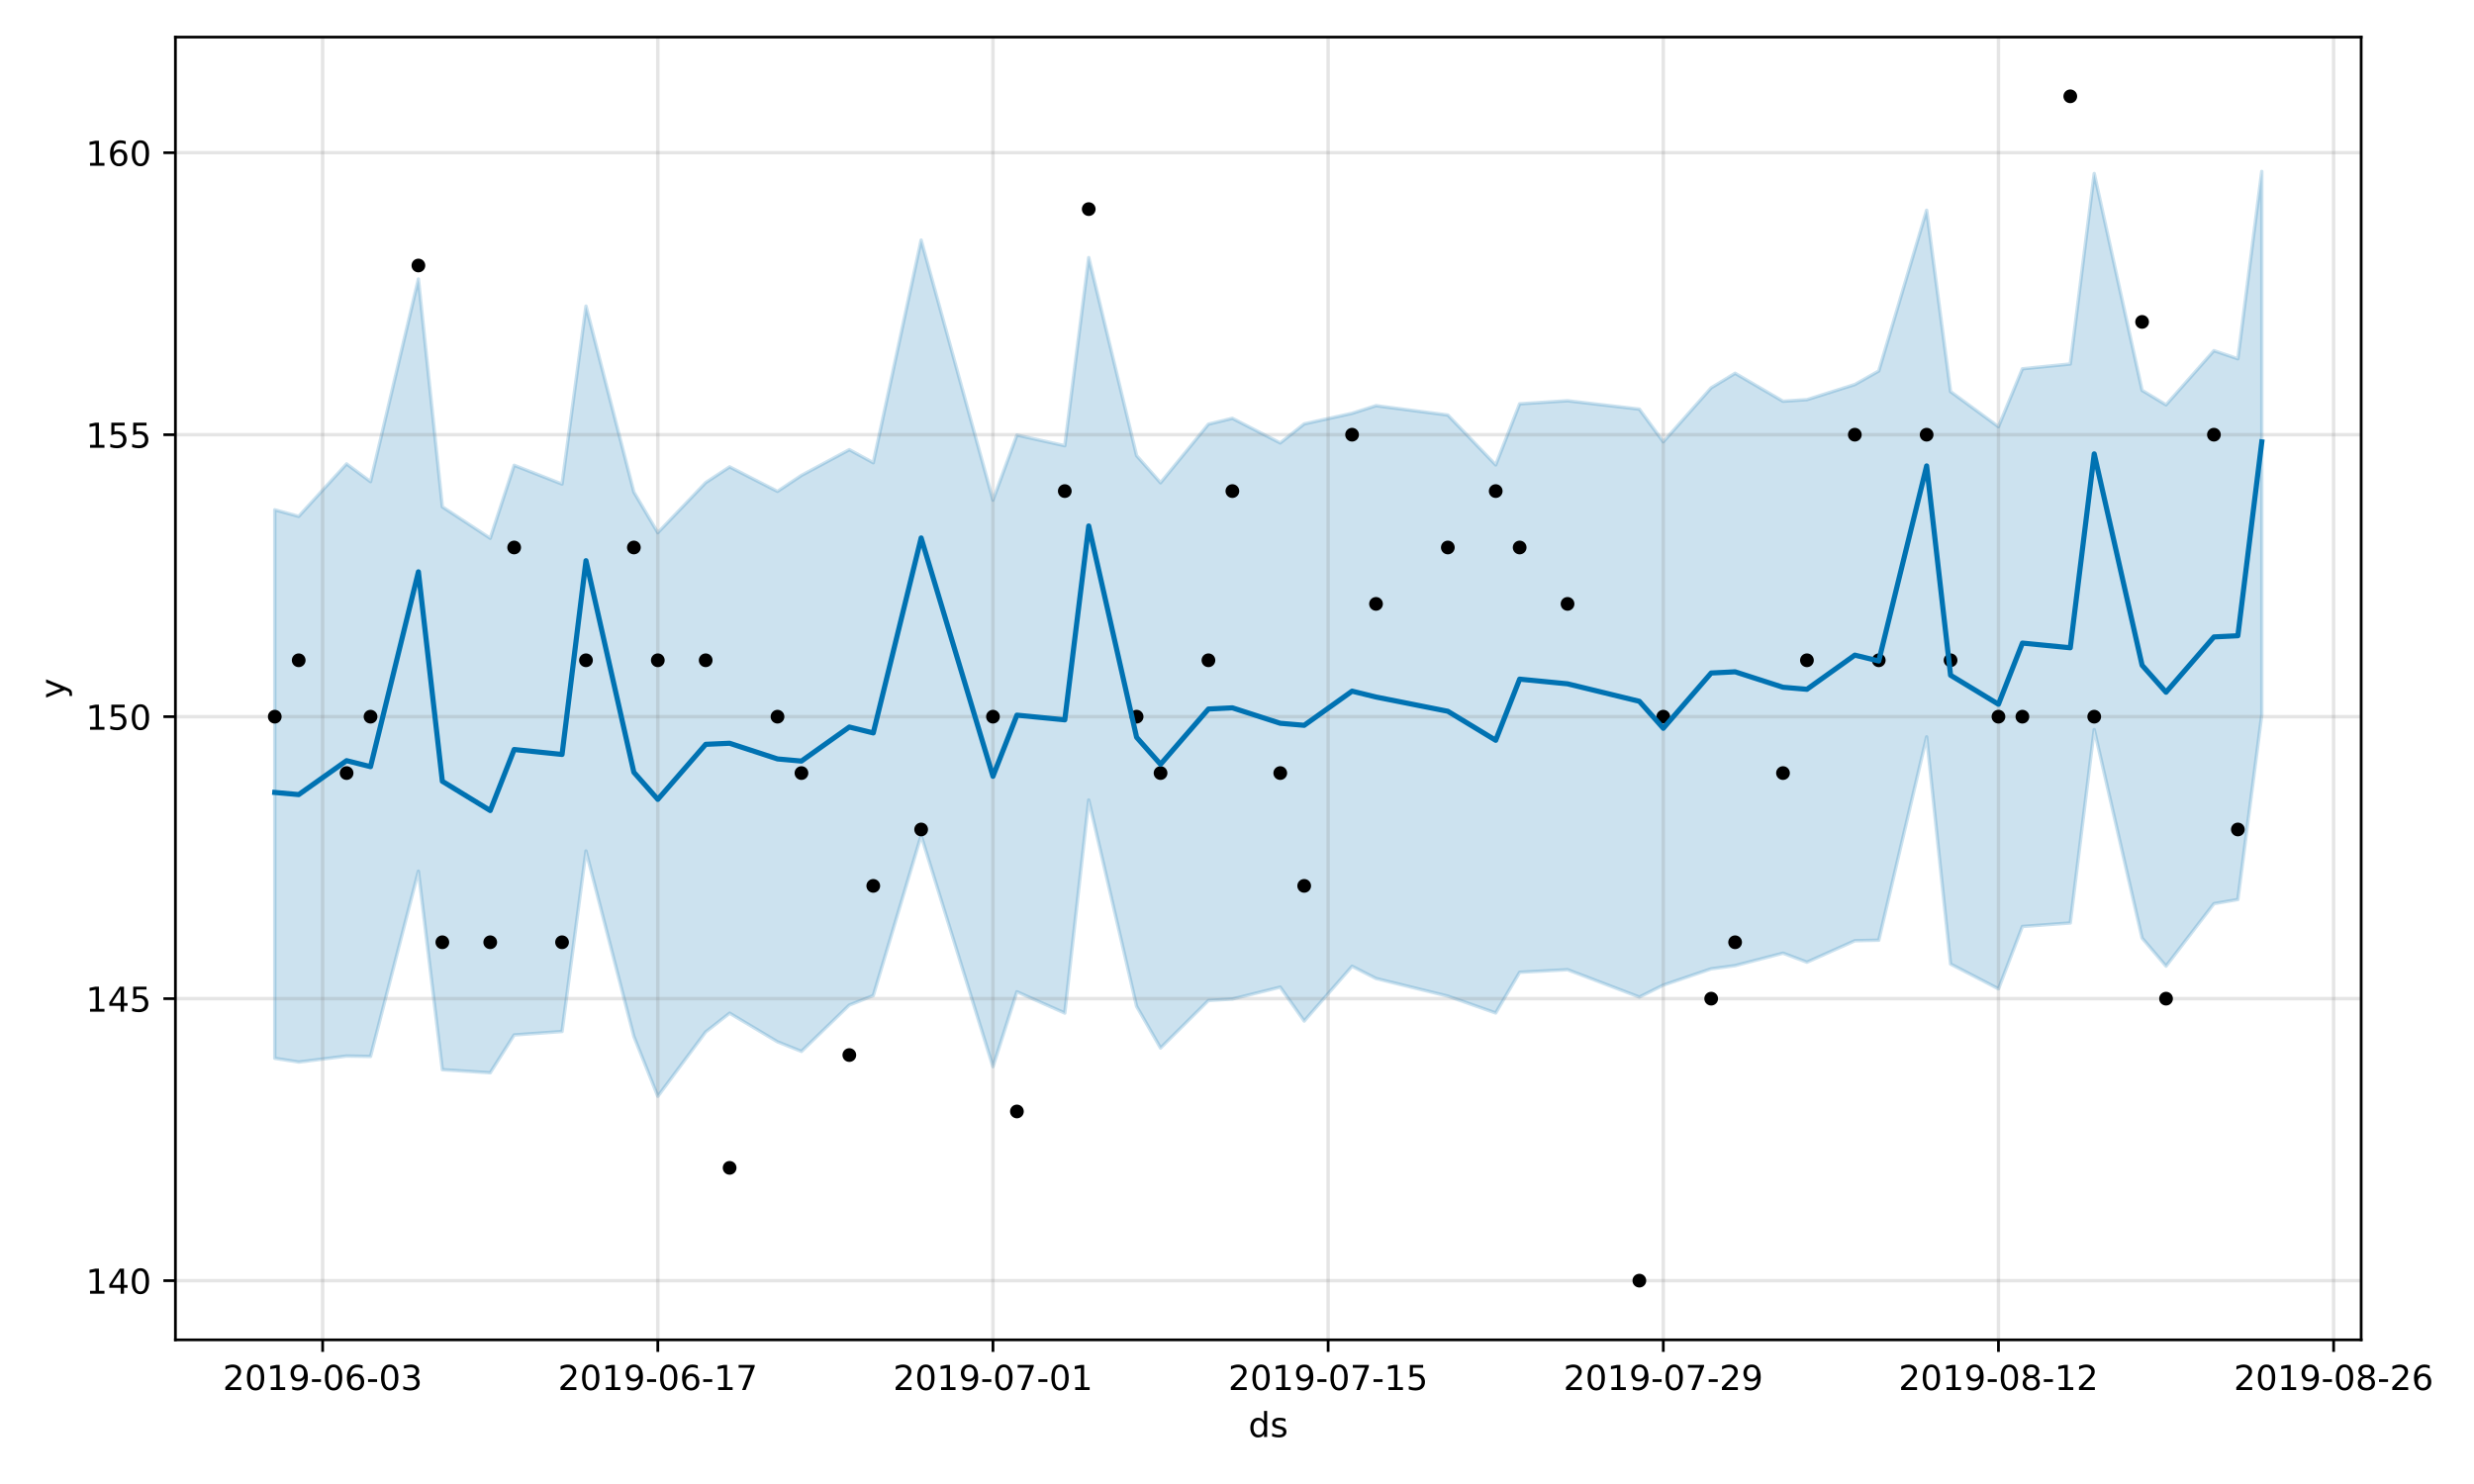 <?xml version="1.0" encoding="utf-8" standalone="no"?>
<!DOCTYPE svg PUBLIC "-//W3C//DTD SVG 1.1//EN"
  "http://www.w3.org/Graphics/SVG/1.1/DTD/svg11.dtd">
<!-- Created with matplotlib (https://matplotlib.org/) -->
<svg height="432pt" version="1.1" viewBox="0 0 720 432" width="720pt" xmlns="http://www.w3.org/2000/svg" xmlns:xlink="http://www.w3.org/1999/xlink">
 <defs>
  <style type="text/css">
*{stroke-linecap:butt;stroke-linejoin:round;}
  </style>
 </defs>
 <g id="figure_1">
  <g id="patch_1">
   <path d="M 0 432 
L 720 432 
L 720 0 
L 0 0 
z
" style="fill:#ffffff;"/>
  </g>
  <g id="axes_1">
   <g id="patch_2">
    <path d="M 51.05 390.04 
L 687.158 390.04 
L 687.158 10.8 
L 51.05 10.8 
z
" style="fill:#ffffff;"/>
   </g>
   <g id="PolyCollection_1">
    <defs>
     <path d="M 79.964 -283.592 
L 79.964 -123.923 
L 86.931 -122.835 
L 100.866 -124.58 
L 107.833 -124.464 
L 121.767 -178.396 
L 128.735 -120.611 
L 142.669 -119.706 
L 149.636 -130.725 
L 163.571 -131.72 
L 170.538 -184.274 
L 184.473 -130.303 
L 191.44 -112.863 
L 205.374 -131.599 
L 212.341 -137.052 
L 226.276 -128.722 
L 233.243 -125.931 
L 247.178 -139.423 
L 254.145 -142.175 
L 268.079 -188.762 
L 288.981 -121.487 
L 295.948 -143.288 
L 309.883 -137.091 
L 316.85 -199.11 
L 330.784 -139.053 
L 337.752 -126.917 
L 351.686 -140.754 
L 358.653 -141.169 
L 372.588 -144.635 
L 379.555 -134.768 
L 393.49 -150.717 
L 400.457 -147.151 
L 421.358 -142.026 
L 435.293 -137.116 
L 442.26 -148.968 
L 456.195 -149.72 
L 477.096 -141.747 
L 484.064 -145.231 
L 497.998 -149.971 
L 504.965 -150.906 
L 518.9 -154.531 
L 525.867 -151.905 
L 539.801 -158.146 
L 546.769 -158.297 
L 560.703 -217.499 
L 567.67 -151.368 
L 581.605 -144.148 
L 588.572 -162.292 
L 602.507 -163.316 
L 609.474 -219.621 
L 623.408 -158.928 
L 630.376 -150.757 
L 644.31 -168.938 
L 651.277 -170.146 
L 658.244 -223.942 
L 658.244 -382.092 
L 658.244 -382.092 
L 651.277 -327.556 
L 644.31 -329.915 
L 630.376 -314.152 
L 623.408 -318.362 
L 609.474 -381.482 
L 602.507 -326.042 
L 588.572 -324.644 
L 581.605 -307.784 
L 567.67 -318 
L 560.703 -370.802 
L 546.769 -324.003 
L 539.801 -320.064 
L 525.867 -315.66 
L 518.9 -315.195 
L 504.965 -323.336 
L 497.998 -319.104 
L 484.064 -303.371 
L 477.096 -312.896 
L 456.195 -315.337 
L 442.26 -314.441 
L 435.293 -296.657 
L 421.358 -311.178 
L 400.457 -313.903 
L 393.49 -311.678 
L 379.555 -308.602 
L 372.588 -303.056 
L 358.653 -310.225 
L 351.686 -308.529 
L 337.752 -291.46 
L 330.784 -299.361 
L 316.85 -357.006 
L 309.883 -302.251 
L 295.948 -305.342 
L 288.981 -286.394 
L 268.079 -362.11 
L 254.145 -297.291 
L 247.178 -301.098 
L 233.243 -293.61 
L 226.276 -288.957 
L 212.341 -296.094 
L 205.374 -291.509 
L 191.44 -276.921 
L 184.473 -288.751 
L 170.538 -342.884 
L 163.571 -291.091 
L 149.636 -296.553 
L 142.669 -275.302 
L 128.735 -284.466 
L 121.767 -350.782 
L 107.833 -291.789 
L 100.866 -296.956 
L 86.931 -281.685 
L 79.964 -283.592 
z
" id="md71df7aa3d" style="stroke:#0072b2;stroke-opacity:0.2;"/>
    </defs>
    <g clip-path="url(#pf7a2a590e7)">
     <use style="fill:#0072b2;fill-opacity:0.2;stroke:#0072b2;stroke-opacity:0.2;" x="0" xlink:href="#md71df7aa3d" y="432"/>
    </g>
   </g>
   <g id="matplotlib.axis_1">
    <g id="xtick_1">
     <g id="line2d_1">
      <path clip-path="url(#pf7a2a590e7)" d="M 93.898 390.04 
L 93.898 10.8 
" style="fill:none;stroke:#808080;stroke-linecap:square;stroke-opacity:0.2;"/>
     </g>
     <g id="line2d_2">
      <defs>
       <path d="M 0 0 
L 0 3.5 
" id="m841e77567f" style="stroke:#000000;stroke-width:0.8;"/>
      </defs>
      <g>
       <use style="stroke:#000000;stroke-width:0.8;" x="93.898" xlink:href="#m841e77567f" y="390.04"/>
      </g>
     </g>
     <g id="text_1">
      <!-- 2019-06-03 -->
      <defs>
       <path d="M 19.188 8.297 
L 53.609 8.297 
L 53.609 0 
L 7.328 0 
L 7.328 8.297 
Q 12.938 14.109 22.625 23.891 
Q 32.328 33.688 34.812 36.531 
Q 39.547 41.844 41.422 45.531 
Q 43.312 49.219 43.312 52.781 
Q 43.312 58.594 39.234 62.25 
Q 35.156 65.922 28.609 65.922 
Q 23.969 65.922 18.812 64.312 
Q 13.672 62.703 7.812 59.422 
L 7.812 69.391 
Q 13.766 71.781 18.938 73 
Q 24.125 74.219 28.422 74.219 
Q 39.75 74.219 46.484 68.547 
Q 53.219 62.891 53.219 53.422 
Q 53.219 48.922 51.531 44.891 
Q 49.859 40.875 45.406 35.406 
Q 44.188 33.984 37.641 27.219 
Q 31.109 20.453 19.188 8.297 
z
" id="DejaVuSans-50"/>
       <path d="M 31.781 66.406 
Q 24.172 66.406 20.328 58.906 
Q 16.5 51.422 16.5 36.375 
Q 16.5 21.391 20.328 13.891 
Q 24.172 6.391 31.781 6.391 
Q 39.453 6.391 43.281 13.891 
Q 47.125 21.391 47.125 36.375 
Q 47.125 51.422 43.281 58.906 
Q 39.453 66.406 31.781 66.406 
z
M 31.781 74.219 
Q 44.047 74.219 50.516 64.516 
Q 56.984 54.828 56.984 36.375 
Q 56.984 17.969 50.516 8.266 
Q 44.047 -1.422 31.781 -1.422 
Q 19.531 -1.422 13.062 8.266 
Q 6.594 17.969 6.594 36.375 
Q 6.594 54.828 13.062 64.516 
Q 19.531 74.219 31.781 74.219 
z
" id="DejaVuSans-48"/>
       <path d="M 12.406 8.297 
L 28.516 8.297 
L 28.516 63.922 
L 10.984 60.406 
L 10.984 69.391 
L 28.422 72.906 
L 38.281 72.906 
L 38.281 8.297 
L 54.391 8.297 
L 54.391 0 
L 12.406 0 
z
" id="DejaVuSans-49"/>
       <path d="M 10.984 1.516 
L 10.984 10.5 
Q 14.703 8.734 18.5 7.812 
Q 22.312 6.891 25.984 6.891 
Q 35.75 6.891 40.891 13.453 
Q 46.047 20.016 46.781 33.406 
Q 43.953 29.203 39.594 26.953 
Q 35.25 24.703 29.984 24.703 
Q 19.047 24.703 12.672 31.312 
Q 6.297 37.938 6.297 49.422 
Q 6.297 60.641 12.938 67.422 
Q 19.578 74.219 30.609 74.219 
Q 43.266 74.219 49.922 64.516 
Q 56.594 54.828 56.594 36.375 
Q 56.594 19.141 48.406 8.859 
Q 40.234 -1.422 26.422 -1.422 
Q 22.703 -1.422 18.891 -0.688 
Q 15.094 0.047 10.984 1.516 
z
M 30.609 32.422 
Q 37.25 32.422 41.125 36.953 
Q 45.016 41.5 45.016 49.422 
Q 45.016 57.281 41.125 61.844 
Q 37.25 66.406 30.609 66.406 
Q 23.969 66.406 20.094 61.844 
Q 16.219 57.281 16.219 49.422 
Q 16.219 41.5 20.094 36.953 
Q 23.969 32.422 30.609 32.422 
z
" id="DejaVuSans-57"/>
       <path d="M 4.891 31.391 
L 31.203 31.391 
L 31.203 23.391 
L 4.891 23.391 
z
" id="DejaVuSans-45"/>
       <path d="M 33.016 40.375 
Q 26.375 40.375 22.484 35.828 
Q 18.609 31.297 18.609 23.391 
Q 18.609 15.531 22.484 10.953 
Q 26.375 6.391 33.016 6.391 
Q 39.656 6.391 43.531 10.953 
Q 47.406 15.531 47.406 23.391 
Q 47.406 31.297 43.531 35.828 
Q 39.656 40.375 33.016 40.375 
z
M 52.594 71.297 
L 52.594 62.312 
Q 48.875 64.062 45.094 64.984 
Q 41.312 65.922 37.594 65.922 
Q 27.828 65.922 22.672 59.328 
Q 17.531 52.734 16.797 39.406 
Q 19.672 43.656 24.016 45.922 
Q 28.375 48.188 33.594 48.188 
Q 44.578 48.188 50.953 41.516 
Q 57.328 34.859 57.328 23.391 
Q 57.328 12.156 50.688 5.359 
Q 44.047 -1.422 33.016 -1.422 
Q 20.359 -1.422 13.672 8.266 
Q 6.984 17.969 6.984 36.375 
Q 6.984 53.656 15.188 63.938 
Q 23.391 74.219 37.203 74.219 
Q 40.922 74.219 44.703 73.484 
Q 48.484 72.75 52.594 71.297 
z
" id="DejaVuSans-54"/>
       <path d="M 40.578 39.312 
Q 47.656 37.797 51.625 33 
Q 55.609 28.219 55.609 21.188 
Q 55.609 10.406 48.188 4.484 
Q 40.766 -1.422 27.094 -1.422 
Q 22.516 -1.422 17.656 -0.516 
Q 12.797 0.391 7.625 2.203 
L 7.625 11.719 
Q 11.719 9.328 16.594 8.109 
Q 21.484 6.891 26.812 6.891 
Q 36.078 6.891 40.938 10.547 
Q 45.797 14.203 45.797 21.188 
Q 45.797 27.641 41.281 31.266 
Q 36.766 34.906 28.719 34.906 
L 20.219 34.906 
L 20.219 43.016 
L 29.109 43.016 
Q 36.375 43.016 40.234 45.922 
Q 44.094 48.828 44.094 54.297 
Q 44.094 59.906 40.109 62.906 
Q 36.141 65.922 28.719 65.922 
Q 24.656 65.922 20.016 65.031 
Q 15.375 64.156 9.812 62.312 
L 9.812 71.094 
Q 15.438 72.656 20.344 73.438 
Q 25.25 74.219 29.594 74.219 
Q 40.828 74.219 47.359 69.109 
Q 53.906 64.016 53.906 55.328 
Q 53.906 49.266 50.438 45.094 
Q 46.969 40.922 40.578 39.312 
z
" id="DejaVuSans-51"/>
      </defs>
      <g transform="translate(64.841 404.638)scale(0.1 -0.1)">
       <use xlink:href="#DejaVuSans-50"/>
       <use x="63.623" xlink:href="#DejaVuSans-48"/>
       <use x="127.246" xlink:href="#DejaVuSans-49"/>
       <use x="190.869" xlink:href="#DejaVuSans-57"/>
       <use x="254.492" xlink:href="#DejaVuSans-45"/>
       <use x="290.576" xlink:href="#DejaVuSans-48"/>
       <use x="354.199" xlink:href="#DejaVuSans-54"/>
       <use x="417.822" xlink:href="#DejaVuSans-45"/>
       <use x="453.906" xlink:href="#DejaVuSans-48"/>
       <use x="517.529" xlink:href="#DejaVuSans-51"/>
      </g>
     </g>
    </g>
    <g id="xtick_2">
     <g id="line2d_3">
      <path clip-path="url(#pf7a2a590e7)" d="M 191.44 390.04 
L 191.44 10.8 
" style="fill:none;stroke:#808080;stroke-linecap:square;stroke-opacity:0.2;"/>
     </g>
     <g id="line2d_4">
      <g>
       <use style="stroke:#000000;stroke-width:0.8;" x="191.44" xlink:href="#m841e77567f" y="390.04"/>
      </g>
     </g>
     <g id="text_2">
      <!-- 2019-06-17 -->
      <defs>
       <path d="M 8.203 72.906 
L 55.078 72.906 
L 55.078 68.703 
L 28.609 0 
L 18.312 0 
L 43.219 64.594 
L 8.203 64.594 
z
" id="DejaVuSans-55"/>
      </defs>
      <g transform="translate(162.382 404.638)scale(0.1 -0.1)">
       <use xlink:href="#DejaVuSans-50"/>
       <use x="63.623" xlink:href="#DejaVuSans-48"/>
       <use x="127.246" xlink:href="#DejaVuSans-49"/>
       <use x="190.869" xlink:href="#DejaVuSans-57"/>
       <use x="254.492" xlink:href="#DejaVuSans-45"/>
       <use x="290.576" xlink:href="#DejaVuSans-48"/>
       <use x="354.199" xlink:href="#DejaVuSans-54"/>
       <use x="417.822" xlink:href="#DejaVuSans-45"/>
       <use x="453.906" xlink:href="#DejaVuSans-49"/>
       <use x="517.529" xlink:href="#DejaVuSans-55"/>
      </g>
     </g>
    </g>
    <g id="xtick_3">
     <g id="line2d_5">
      <path clip-path="url(#pf7a2a590e7)" d="M 288.981 390.04 
L 288.981 10.8 
" style="fill:none;stroke:#808080;stroke-linecap:square;stroke-opacity:0.2;"/>
     </g>
     <g id="line2d_6">
      <g>
       <use style="stroke:#000000;stroke-width:0.8;" x="288.981" xlink:href="#m841e77567f" y="390.04"/>
      </g>
     </g>
     <g id="text_3">
      <!-- 2019-07-01 -->
      <g transform="translate(259.923 404.638)scale(0.1 -0.1)">
       <use xlink:href="#DejaVuSans-50"/>
       <use x="63.623" xlink:href="#DejaVuSans-48"/>
       <use x="127.246" xlink:href="#DejaVuSans-49"/>
       <use x="190.869" xlink:href="#DejaVuSans-57"/>
       <use x="254.492" xlink:href="#DejaVuSans-45"/>
       <use x="290.576" xlink:href="#DejaVuSans-48"/>
       <use x="354.199" xlink:href="#DejaVuSans-55"/>
       <use x="417.822" xlink:href="#DejaVuSans-45"/>
       <use x="453.906" xlink:href="#DejaVuSans-48"/>
       <use x="517.529" xlink:href="#DejaVuSans-49"/>
      </g>
     </g>
    </g>
    <g id="xtick_4">
     <g id="line2d_7">
      <path clip-path="url(#pf7a2a590e7)" d="M 386.522 390.04 
L 386.522 10.8 
" style="fill:none;stroke:#808080;stroke-linecap:square;stroke-opacity:0.2;"/>
     </g>
     <g id="line2d_8">
      <g>
       <use style="stroke:#000000;stroke-width:0.8;" x="386.522" xlink:href="#m841e77567f" y="390.04"/>
      </g>
     </g>
     <g id="text_4">
      <!-- 2019-07-15 -->
      <defs>
       <path d="M 10.797 72.906 
L 49.516 72.906 
L 49.516 64.594 
L 19.828 64.594 
L 19.828 46.734 
Q 21.969 47.469 24.109 47.828 
Q 26.266 48.188 28.422 48.188 
Q 40.625 48.188 47.75 41.5 
Q 54.891 34.812 54.891 23.391 
Q 54.891 11.625 47.562 5.094 
Q 40.234 -1.422 26.906 -1.422 
Q 22.312 -1.422 17.547 -0.641 
Q 12.797 0.141 7.719 1.703 
L 7.719 11.625 
Q 12.109 9.234 16.797 8.062 
Q 21.484 6.891 26.703 6.891 
Q 35.156 6.891 40.078 11.328 
Q 45.016 15.766 45.016 23.391 
Q 45.016 31 40.078 35.438 
Q 35.156 39.891 26.703 39.891 
Q 22.75 39.891 18.812 39.016 
Q 14.891 38.141 10.797 36.281 
z
" id="DejaVuSans-53"/>
      </defs>
      <g transform="translate(357.465 404.638)scale(0.1 -0.1)">
       <use xlink:href="#DejaVuSans-50"/>
       <use x="63.623" xlink:href="#DejaVuSans-48"/>
       <use x="127.246" xlink:href="#DejaVuSans-49"/>
       <use x="190.869" xlink:href="#DejaVuSans-57"/>
       <use x="254.492" xlink:href="#DejaVuSans-45"/>
       <use x="290.576" xlink:href="#DejaVuSans-48"/>
       <use x="354.199" xlink:href="#DejaVuSans-55"/>
       <use x="417.822" xlink:href="#DejaVuSans-45"/>
       <use x="453.906" xlink:href="#DejaVuSans-49"/>
       <use x="517.529" xlink:href="#DejaVuSans-53"/>
      </g>
     </g>
    </g>
    <g id="xtick_5">
     <g id="line2d_9">
      <path clip-path="url(#pf7a2a590e7)" d="M 484.064 390.04 
L 484.064 10.8 
" style="fill:none;stroke:#808080;stroke-linecap:square;stroke-opacity:0.2;"/>
     </g>
     <g id="line2d_10">
      <g>
       <use style="stroke:#000000;stroke-width:0.8;" x="484.064" xlink:href="#m841e77567f" y="390.04"/>
      </g>
     </g>
     <g id="text_5">
      <!-- 2019-07-29 -->
      <g transform="translate(455.006 404.638)scale(0.1 -0.1)">
       <use xlink:href="#DejaVuSans-50"/>
       <use x="63.623" xlink:href="#DejaVuSans-48"/>
       <use x="127.246" xlink:href="#DejaVuSans-49"/>
       <use x="190.869" xlink:href="#DejaVuSans-57"/>
       <use x="254.492" xlink:href="#DejaVuSans-45"/>
       <use x="290.576" xlink:href="#DejaVuSans-48"/>
       <use x="354.199" xlink:href="#DejaVuSans-55"/>
       <use x="417.822" xlink:href="#DejaVuSans-45"/>
       <use x="453.906" xlink:href="#DejaVuSans-50"/>
       <use x="517.529" xlink:href="#DejaVuSans-57"/>
      </g>
     </g>
    </g>
    <g id="xtick_6">
     <g id="line2d_11">
      <path clip-path="url(#pf7a2a590e7)" d="M 581.605 390.04 
L 581.605 10.8 
" style="fill:none;stroke:#808080;stroke-linecap:square;stroke-opacity:0.2;"/>
     </g>
     <g id="line2d_12">
      <g>
       <use style="stroke:#000000;stroke-width:0.8;" x="581.605" xlink:href="#m841e77567f" y="390.04"/>
      </g>
     </g>
     <g id="text_6">
      <!-- 2019-08-12 -->
      <defs>
       <path d="M 31.781 34.625 
Q 24.75 34.625 20.719 30.859 
Q 16.703 27.094 16.703 20.516 
Q 16.703 13.922 20.719 10.156 
Q 24.75 6.391 31.781 6.391 
Q 38.812 6.391 42.859 10.172 
Q 46.922 13.969 46.922 20.516 
Q 46.922 27.094 42.891 30.859 
Q 38.875 34.625 31.781 34.625 
z
M 21.922 38.812 
Q 15.578 40.375 12.031 44.719 
Q 8.5 49.078 8.5 55.328 
Q 8.5 64.062 14.719 69.141 
Q 20.953 74.219 31.781 74.219 
Q 42.672 74.219 48.875 69.141 
Q 55.078 64.062 55.078 55.328 
Q 55.078 49.078 51.531 44.719 
Q 48 40.375 41.703 38.812 
Q 48.828 37.156 52.797 32.312 
Q 56.781 27.484 56.781 20.516 
Q 56.781 9.906 50.312 4.234 
Q 43.844 -1.422 31.781 -1.422 
Q 19.734 -1.422 13.25 4.234 
Q 6.781 9.906 6.781 20.516 
Q 6.781 27.484 10.781 32.312 
Q 14.797 37.156 21.922 38.812 
z
M 18.312 54.391 
Q 18.312 48.734 21.844 45.562 
Q 25.391 42.391 31.781 42.391 
Q 38.141 42.391 41.719 45.562 
Q 45.312 48.734 45.312 54.391 
Q 45.312 60.062 41.719 63.234 
Q 38.141 66.406 31.781 66.406 
Q 25.391 66.406 21.844 63.234 
Q 18.312 60.062 18.312 54.391 
z
" id="DejaVuSans-56"/>
      </defs>
      <g transform="translate(552.547 404.638)scale(0.1 -0.1)">
       <use xlink:href="#DejaVuSans-50"/>
       <use x="63.623" xlink:href="#DejaVuSans-48"/>
       <use x="127.246" xlink:href="#DejaVuSans-49"/>
       <use x="190.869" xlink:href="#DejaVuSans-57"/>
       <use x="254.492" xlink:href="#DejaVuSans-45"/>
       <use x="290.576" xlink:href="#DejaVuSans-48"/>
       <use x="354.199" xlink:href="#DejaVuSans-56"/>
       <use x="417.822" xlink:href="#DejaVuSans-45"/>
       <use x="453.906" xlink:href="#DejaVuSans-49"/>
       <use x="517.529" xlink:href="#DejaVuSans-50"/>
      </g>
     </g>
    </g>
    <g id="xtick_7">
     <g id="line2d_13">
      <path clip-path="url(#pf7a2a590e7)" d="M 679.146 390.04 
L 679.146 10.8 
" style="fill:none;stroke:#808080;stroke-linecap:square;stroke-opacity:0.2;"/>
     </g>
     <g id="line2d_14">
      <g>
       <use style="stroke:#000000;stroke-width:0.8;" x="679.146" xlink:href="#m841e77567f" y="390.04"/>
      </g>
     </g>
     <g id="text_7">
      <!-- 2019-08-26 -->
      <g transform="translate(650.088 404.638)scale(0.1 -0.1)">
       <use xlink:href="#DejaVuSans-50"/>
       <use x="63.623" xlink:href="#DejaVuSans-48"/>
       <use x="127.246" xlink:href="#DejaVuSans-49"/>
       <use x="190.869" xlink:href="#DejaVuSans-57"/>
       <use x="254.492" xlink:href="#DejaVuSans-45"/>
       <use x="290.576" xlink:href="#DejaVuSans-48"/>
       <use x="354.199" xlink:href="#DejaVuSans-56"/>
       <use x="417.822" xlink:href="#DejaVuSans-45"/>
       <use x="453.906" xlink:href="#DejaVuSans-50"/>
       <use x="517.529" xlink:href="#DejaVuSans-54"/>
      </g>
     </g>
    </g>
    <g id="text_8">
     <!-- ds -->
     <defs>
      <path d="M 45.406 46.391 
L 45.406 75.984 
L 54.391 75.984 
L 54.391 0 
L 45.406 0 
L 45.406 8.203 
Q 42.578 3.328 38.25 0.953 
Q 33.938 -1.422 27.875 -1.422 
Q 17.969 -1.422 11.734 6.484 
Q 5.516 14.406 5.516 27.297 
Q 5.516 40.188 11.734 48.094 
Q 17.969 56 27.875 56 
Q 33.938 56 38.25 53.625 
Q 42.578 51.266 45.406 46.391 
z
M 14.797 27.297 
Q 14.797 17.391 18.875 11.75 
Q 22.953 6.109 30.078 6.109 
Q 37.203 6.109 41.297 11.75 
Q 45.406 17.391 45.406 27.297 
Q 45.406 37.203 41.297 42.844 
Q 37.203 48.484 30.078 48.484 
Q 22.953 48.484 18.875 42.844 
Q 14.797 37.203 14.797 27.297 
z
" id="DejaVuSans-100"/>
      <path d="M 44.281 53.078 
L 44.281 44.578 
Q 40.484 46.531 36.375 47.5 
Q 32.281 48.484 27.875 48.484 
Q 21.188 48.484 17.844 46.438 
Q 14.5 44.391 14.5 40.281 
Q 14.5 37.156 16.891 35.375 
Q 19.281 33.594 26.516 31.984 
L 29.594 31.297 
Q 39.156 29.25 43.188 25.516 
Q 47.219 21.781 47.219 15.094 
Q 47.219 7.469 41.188 3.016 
Q 35.156 -1.422 24.609 -1.422 
Q 20.219 -1.422 15.453 -0.562 
Q 10.688 0.297 5.422 2 
L 5.422 11.281 
Q 10.406 8.688 15.234 7.391 
Q 20.062 6.109 24.812 6.109 
Q 31.156 6.109 34.562 8.281 
Q 37.984 10.453 37.984 14.406 
Q 37.984 18.062 35.516 20.016 
Q 33.062 21.969 24.703 23.781 
L 21.578 24.516 
Q 13.234 26.266 9.516 29.906 
Q 5.812 33.547 5.812 39.891 
Q 5.812 47.609 11.281 51.797 
Q 16.75 56 26.812 56 
Q 31.781 56 36.172 55.266 
Q 40.578 54.547 44.281 53.078 
z
" id="DejaVuSans-115"/>
     </defs>
     <g transform="translate(363.325 418.317)scale(0.1 -0.1)">
      <use xlink:href="#DejaVuSans-100"/>
      <use x="63.477" xlink:href="#DejaVuSans-115"/>
     </g>
    </g>
   </g>
   <g id="matplotlib.axis_2">
    <g id="ytick_1">
     <g id="line2d_15">
      <path clip-path="url(#pf7a2a590e7)" d="M 51.05 372.802 
L 687.158 372.802 
" style="fill:none;stroke:#808080;stroke-linecap:square;stroke-opacity:0.2;"/>
     </g>
     <g id="line2d_16">
      <defs>
       <path d="M 0 0 
L -3.5 0 
" id="m60b085c2f6" style="stroke:#000000;stroke-width:0.8;"/>
      </defs>
      <g>
       <use style="stroke:#000000;stroke-width:0.8;" x="51.05" xlink:href="#m60b085c2f6" y="372.802"/>
      </g>
     </g>
     <g id="text_9">
      <!-- 140 -->
      <defs>
       <path d="M 37.797 64.312 
L 12.891 25.391 
L 37.797 25.391 
z
M 35.203 72.906 
L 47.609 72.906 
L 47.609 25.391 
L 58.016 25.391 
L 58.016 17.188 
L 47.609 17.188 
L 47.609 0 
L 37.797 0 
L 37.797 17.188 
L 4.891 17.188 
L 4.891 26.703 
z
" id="DejaVuSans-52"/>
      </defs>
      <g transform="translate(24.962 376.601)scale(0.1 -0.1)">
       <use xlink:href="#DejaVuSans-49"/>
       <use x="63.623" xlink:href="#DejaVuSans-52"/>
       <use x="127.246" xlink:href="#DejaVuSans-48"/>
      </g>
     </g>
    </g>
    <g id="ytick_2">
     <g id="line2d_17">
      <path clip-path="url(#pf7a2a590e7)" d="M 51.05 290.715 
L 687.158 290.715 
" style="fill:none;stroke:#808080;stroke-linecap:square;stroke-opacity:0.2;"/>
     </g>
     <g id="line2d_18">
      <g>
       <use style="stroke:#000000;stroke-width:0.8;" x="51.05" xlink:href="#m60b085c2f6" y="290.715"/>
      </g>
     </g>
     <g id="text_10">
      <!-- 145 -->
      <g transform="translate(24.962 294.514)scale(0.1 -0.1)">
       <use xlink:href="#DejaVuSans-49"/>
       <use x="63.623" xlink:href="#DejaVuSans-52"/>
       <use x="127.246" xlink:href="#DejaVuSans-53"/>
      </g>
     </g>
    </g>
    <g id="ytick_3">
     <g id="line2d_19">
      <path clip-path="url(#pf7a2a590e7)" d="M 51.05 208.629 
L 687.158 208.629 
" style="fill:none;stroke:#808080;stroke-linecap:square;stroke-opacity:0.2;"/>
     </g>
     <g id="line2d_20">
      <g>
       <use style="stroke:#000000;stroke-width:0.8;" x="51.05" xlink:href="#m60b085c2f6" y="208.629"/>
      </g>
     </g>
     <g id="text_11">
      <!-- 150 -->
      <g transform="translate(24.962 212.428)scale(0.1 -0.1)">
       <use xlink:href="#DejaVuSans-49"/>
       <use x="63.623" xlink:href="#DejaVuSans-53"/>
       <use x="127.246" xlink:href="#DejaVuSans-48"/>
      </g>
     </g>
    </g>
    <g id="ytick_4">
     <g id="line2d_21">
      <path clip-path="url(#pf7a2a590e7)" d="M 51.05 126.542 
L 687.158 126.542 
" style="fill:none;stroke:#808080;stroke-linecap:square;stroke-opacity:0.2;"/>
     </g>
     <g id="line2d_22">
      <g>
       <use style="stroke:#000000;stroke-width:0.8;" x="51.05" xlink:href="#m60b085c2f6" y="126.542"/>
      </g>
     </g>
     <g id="text_12">
      <!-- 155 -->
      <g transform="translate(24.962 130.341)scale(0.1 -0.1)">
       <use xlink:href="#DejaVuSans-49"/>
       <use x="63.623" xlink:href="#DejaVuSans-53"/>
       <use x="127.246" xlink:href="#DejaVuSans-53"/>
      </g>
     </g>
    </g>
    <g id="ytick_5">
     <g id="line2d_23">
      <path clip-path="url(#pf7a2a590e7)" d="M 51.05 44.455 
L 687.158 44.455 
" style="fill:none;stroke:#808080;stroke-linecap:square;stroke-opacity:0.2;"/>
     </g>
     <g id="line2d_24">
      <g>
       <use style="stroke:#000000;stroke-width:0.8;" x="51.05" xlink:href="#m60b085c2f6" y="44.455"/>
      </g>
     </g>
     <g id="text_13">
      <!-- 160 -->
      <g transform="translate(24.962 48.255)scale(0.1 -0.1)">
       <use xlink:href="#DejaVuSans-49"/>
       <use x="63.623" xlink:href="#DejaVuSans-54"/>
       <use x="127.246" xlink:href="#DejaVuSans-48"/>
      </g>
     </g>
    </g>
    <g id="text_14">
     <!-- y -->
     <defs>
      <path d="M 32.172 -5.078 
Q 28.375 -14.844 24.75 -17.812 
Q 21.141 -20.797 15.094 -20.797 
L 7.906 -20.797 
L 7.906 -13.281 
L 13.188 -13.281 
Q 16.891 -13.281 18.938 -11.516 
Q 21 -9.766 23.484 -3.219 
L 25.094 0.875 
L 2.984 54.688 
L 12.5 54.688 
L 29.594 11.922 
L 46.688 54.688 
L 56.203 54.688 
z
" id="DejaVuSans-121"/>
     </defs>
     <g transform="translate(18.883 203.379)rotate(-90)scale(0.1 -0.1)">
      <use xlink:href="#DejaVuSans-121"/>
     </g>
    </g>
   </g>
   <g id="line2d_25">
    <defs>
     <path d="M 0 1.5 
C 0.398 1.5 0.779 1.342 1.061 1.061 
C 1.342 0.779 1.5 0.398 1.5 0 
C 1.5 -0.398 1.342 -0.779 1.061 -1.061 
C 0.779 -1.342 0.398 -1.5 0 -1.5 
C -0.398 -1.5 -0.779 -1.342 -1.061 -1.061 
C -1.342 -0.779 -1.5 -0.398 -1.5 0 
C -1.5 0.398 -1.342 0.779 -1.061 1.061 
C -0.779 1.342 -0.398 1.5 0 1.5 
z
" id="m5eb1c8d0d1" style="stroke:#000000;"/>
    </defs>
    <g clip-path="url(#pf7a2a590e7)">
     <use style="stroke:#000000;" x="79.964" xlink:href="#m5eb1c8d0d1" y="208.629"/>
     <use style="stroke:#000000;" x="86.931" xlink:href="#m5eb1c8d0d1" y="192.211"/>
     <use style="stroke:#000000;" x="100.866" xlink:href="#m5eb1c8d0d1" y="225.046"/>
     <use style="stroke:#000000;" x="107.833" xlink:href="#m5eb1c8d0d1" y="208.629"/>
     <use style="stroke:#000000;" x="121.767" xlink:href="#m5eb1c8d0d1" y="77.29"/>
     <use style="stroke:#000000;" x="128.735" xlink:href="#m5eb1c8d0d1" y="274.298"/>
     <use style="stroke:#000000;" x="142.669" xlink:href="#m5eb1c8d0d1" y="274.298"/>
     <use style="stroke:#000000;" x="149.636" xlink:href="#m5eb1c8d0d1" y="159.377"/>
     <use style="stroke:#000000;" x="163.571" xlink:href="#m5eb1c8d0d1" y="274.298"/>
     <use style="stroke:#000000;" x="170.538" xlink:href="#m5eb1c8d0d1" y="192.211"/>
     <use style="stroke:#000000;" x="184.473" xlink:href="#m5eb1c8d0d1" y="159.377"/>
     <use style="stroke:#000000;" x="191.44" xlink:href="#m5eb1c8d0d1" y="192.211"/>
     <use style="stroke:#000000;" x="205.374" xlink:href="#m5eb1c8d0d1" y="192.211"/>
     <use style="stroke:#000000;" x="212.341" xlink:href="#m5eb1c8d0d1" y="339.967"/>
     <use style="stroke:#000000;" x="226.276" xlink:href="#m5eb1c8d0d1" y="208.629"/>
     <use style="stroke:#000000;" x="233.243" xlink:href="#m5eb1c8d0d1" y="225.046"/>
     <use style="stroke:#000000;" x="247.178" xlink:href="#m5eb1c8d0d1" y="307.133"/>
     <use style="stroke:#000000;" x="254.145" xlink:href="#m5eb1c8d0d1" y="257.881"/>
     <use style="stroke:#000000;" x="268.079" xlink:href="#m5eb1c8d0d1" y="241.463"/>
     <use style="stroke:#000000;" x="288.981" xlink:href="#m5eb1c8d0d1" y="208.629"/>
     <use style="stroke:#000000;" x="295.948" xlink:href="#m5eb1c8d0d1" y="323.55"/>
     <use style="stroke:#000000;" x="309.883" xlink:href="#m5eb1c8d0d1" y="142.959"/>
     <use style="stroke:#000000;" x="316.85" xlink:href="#m5eb1c8d0d1" y="60.873"/>
     <use style="stroke:#000000;" x="330.784" xlink:href="#m5eb1c8d0d1" y="208.629"/>
     <use style="stroke:#000000;" x="337.752" xlink:href="#m5eb1c8d0d1" y="225.046"/>
     <use style="stroke:#000000;" x="351.686" xlink:href="#m5eb1c8d0d1" y="192.211"/>
     <use style="stroke:#000000;" x="358.653" xlink:href="#m5eb1c8d0d1" y="142.959"/>
     <use style="stroke:#000000;" x="372.588" xlink:href="#m5eb1c8d0d1" y="225.046"/>
     <use style="stroke:#000000;" x="379.555" xlink:href="#m5eb1c8d0d1" y="257.881"/>
     <use style="stroke:#000000;" x="393.49" xlink:href="#m5eb1c8d0d1" y="126.542"/>
     <use style="stroke:#000000;" x="400.457" xlink:href="#m5eb1c8d0d1" y="175.794"/>
     <use style="stroke:#000000;" x="421.358" xlink:href="#m5eb1c8d0d1" y="159.377"/>
     <use style="stroke:#000000;" x="435.293" xlink:href="#m5eb1c8d0d1" y="142.959"/>
     <use style="stroke:#000000;" x="442.26" xlink:href="#m5eb1c8d0d1" y="159.377"/>
     <use style="stroke:#000000;" x="456.195" xlink:href="#m5eb1c8d0d1" y="175.794"/>
     <use style="stroke:#000000;" x="477.096" xlink:href="#m5eb1c8d0d1" y="372.802"/>
     <use style="stroke:#000000;" x="484.064" xlink:href="#m5eb1c8d0d1" y="208.629"/>
     <use style="stroke:#000000;" x="497.998" xlink:href="#m5eb1c8d0d1" y="290.715"/>
     <use style="stroke:#000000;" x="504.965" xlink:href="#m5eb1c8d0d1" y="274.298"/>
     <use style="stroke:#000000;" x="518.9" xlink:href="#m5eb1c8d0d1" y="225.046"/>
     <use style="stroke:#000000;" x="525.867" xlink:href="#m5eb1c8d0d1" y="192.211"/>
     <use style="stroke:#000000;" x="539.801" xlink:href="#m5eb1c8d0d1" y="126.542"/>
     <use style="stroke:#000000;" x="546.769" xlink:href="#m5eb1c8d0d1" y="192.211"/>
     <use style="stroke:#000000;" x="560.703" xlink:href="#m5eb1c8d0d1" y="126.542"/>
     <use style="stroke:#000000;" x="567.67" xlink:href="#m5eb1c8d0d1" y="192.211"/>
     <use style="stroke:#000000;" x="581.605" xlink:href="#m5eb1c8d0d1" y="208.629"/>
     <use style="stroke:#000000;" x="588.572" xlink:href="#m5eb1c8d0d1" y="208.629"/>
     <use style="stroke:#000000;" x="602.507" xlink:href="#m5eb1c8d0d1" y="28.038"/>
     <use style="stroke:#000000;" x="609.474" xlink:href="#m5eb1c8d0d1" y="208.629"/>
     <use style="stroke:#000000;" x="623.408" xlink:href="#m5eb1c8d0d1" y="93.707"/>
     <use style="stroke:#000000;" x="630.376" xlink:href="#m5eb1c8d0d1" y="290.715"/>
     <use style="stroke:#000000;" x="644.31" xlink:href="#m5eb1c8d0d1" y="126.542"/>
     <use style="stroke:#000000;" x="651.277" xlink:href="#m5eb1c8d0d1" y="241.463"/>
    </g>
   </g>
   <g id="line2d_26">
    <path clip-path="url(#pf7a2a590e7)" d="M 79.964 230.68 
L 86.931 231.307 
L 100.866 221.433 
L 107.833 223.177 
L 121.767 166.466 
L 128.735 227.433 
L 142.669 235.951 
L 149.636 218.187 
L 163.571 219.62 
L 170.538 163.22 
L 184.473 224.815 
L 191.44 232.703 
L 205.374 216.68 
L 212.341 216.368 
L 226.276 220.927 
L 233.243 221.551 
L 247.178 211.64 
L 254.145 213.361 
L 268.079 156.605 
L 288.981 225.984 
L 295.948 208.185 
L 309.883 209.548 
L 316.85 153.112 
L 330.784 214.636 
L 337.752 222.49 
L 351.686 206.399 
L 358.653 206.053 
L 372.588 210.549 
L 379.555 211.141 
L 393.49 201.197 
L 400.457 202.905 
L 421.358 207.055 
L 435.293 215.501 
L 442.26 197.702 
L 456.195 199.064 
L 477.096 204.153 
L 484.064 212.007 
L 497.998 195.914 
L 504.965 195.568 
L 518.9 200.062 
L 525.867 200.654 
L 539.801 190.708 
L 546.769 192.415 
L 560.703 135.632 
L 567.67 196.563 
L 581.605 205.007 
L 588.572 187.208 
L 602.507 188.569 
L 609.474 132.132 
L 623.408 193.655 
L 630.376 201.508 
L 644.31 185.416 
L 651.277 185.069 
L 658.244 128.632 
" style="fill:none;stroke:#0072b2;stroke-linecap:square;stroke-width:1.5;"/>
   </g>
   <g id="patch_3">
    <path d="M 51.05 390.04 
L 51.05 10.8 
" style="fill:none;stroke:#000000;stroke-linecap:square;stroke-linejoin:miter;stroke-width:0.8;"/>
   </g>
   <g id="patch_4">
    <path d="M 687.158 390.04 
L 687.158 10.8 
" style="fill:none;stroke:#000000;stroke-linecap:square;stroke-linejoin:miter;stroke-width:0.8;"/>
   </g>
   <g id="patch_5">
    <path d="M 51.05 390.04 
L 687.158 390.04 
" style="fill:none;stroke:#000000;stroke-linecap:square;stroke-linejoin:miter;stroke-width:0.8;"/>
   </g>
   <g id="patch_6">
    <path d="M 51.05 10.8 
L 687.158 10.8 
" style="fill:none;stroke:#000000;stroke-linecap:square;stroke-linejoin:miter;stroke-width:0.8;"/>
   </g>
  </g>
 </g>
 <defs>
  <clipPath id="pf7a2a590e7">
   <rect height="379.24" width="636.108" x="51.05" y="10.8"/>
  </clipPath>
 </defs>
</svg>

